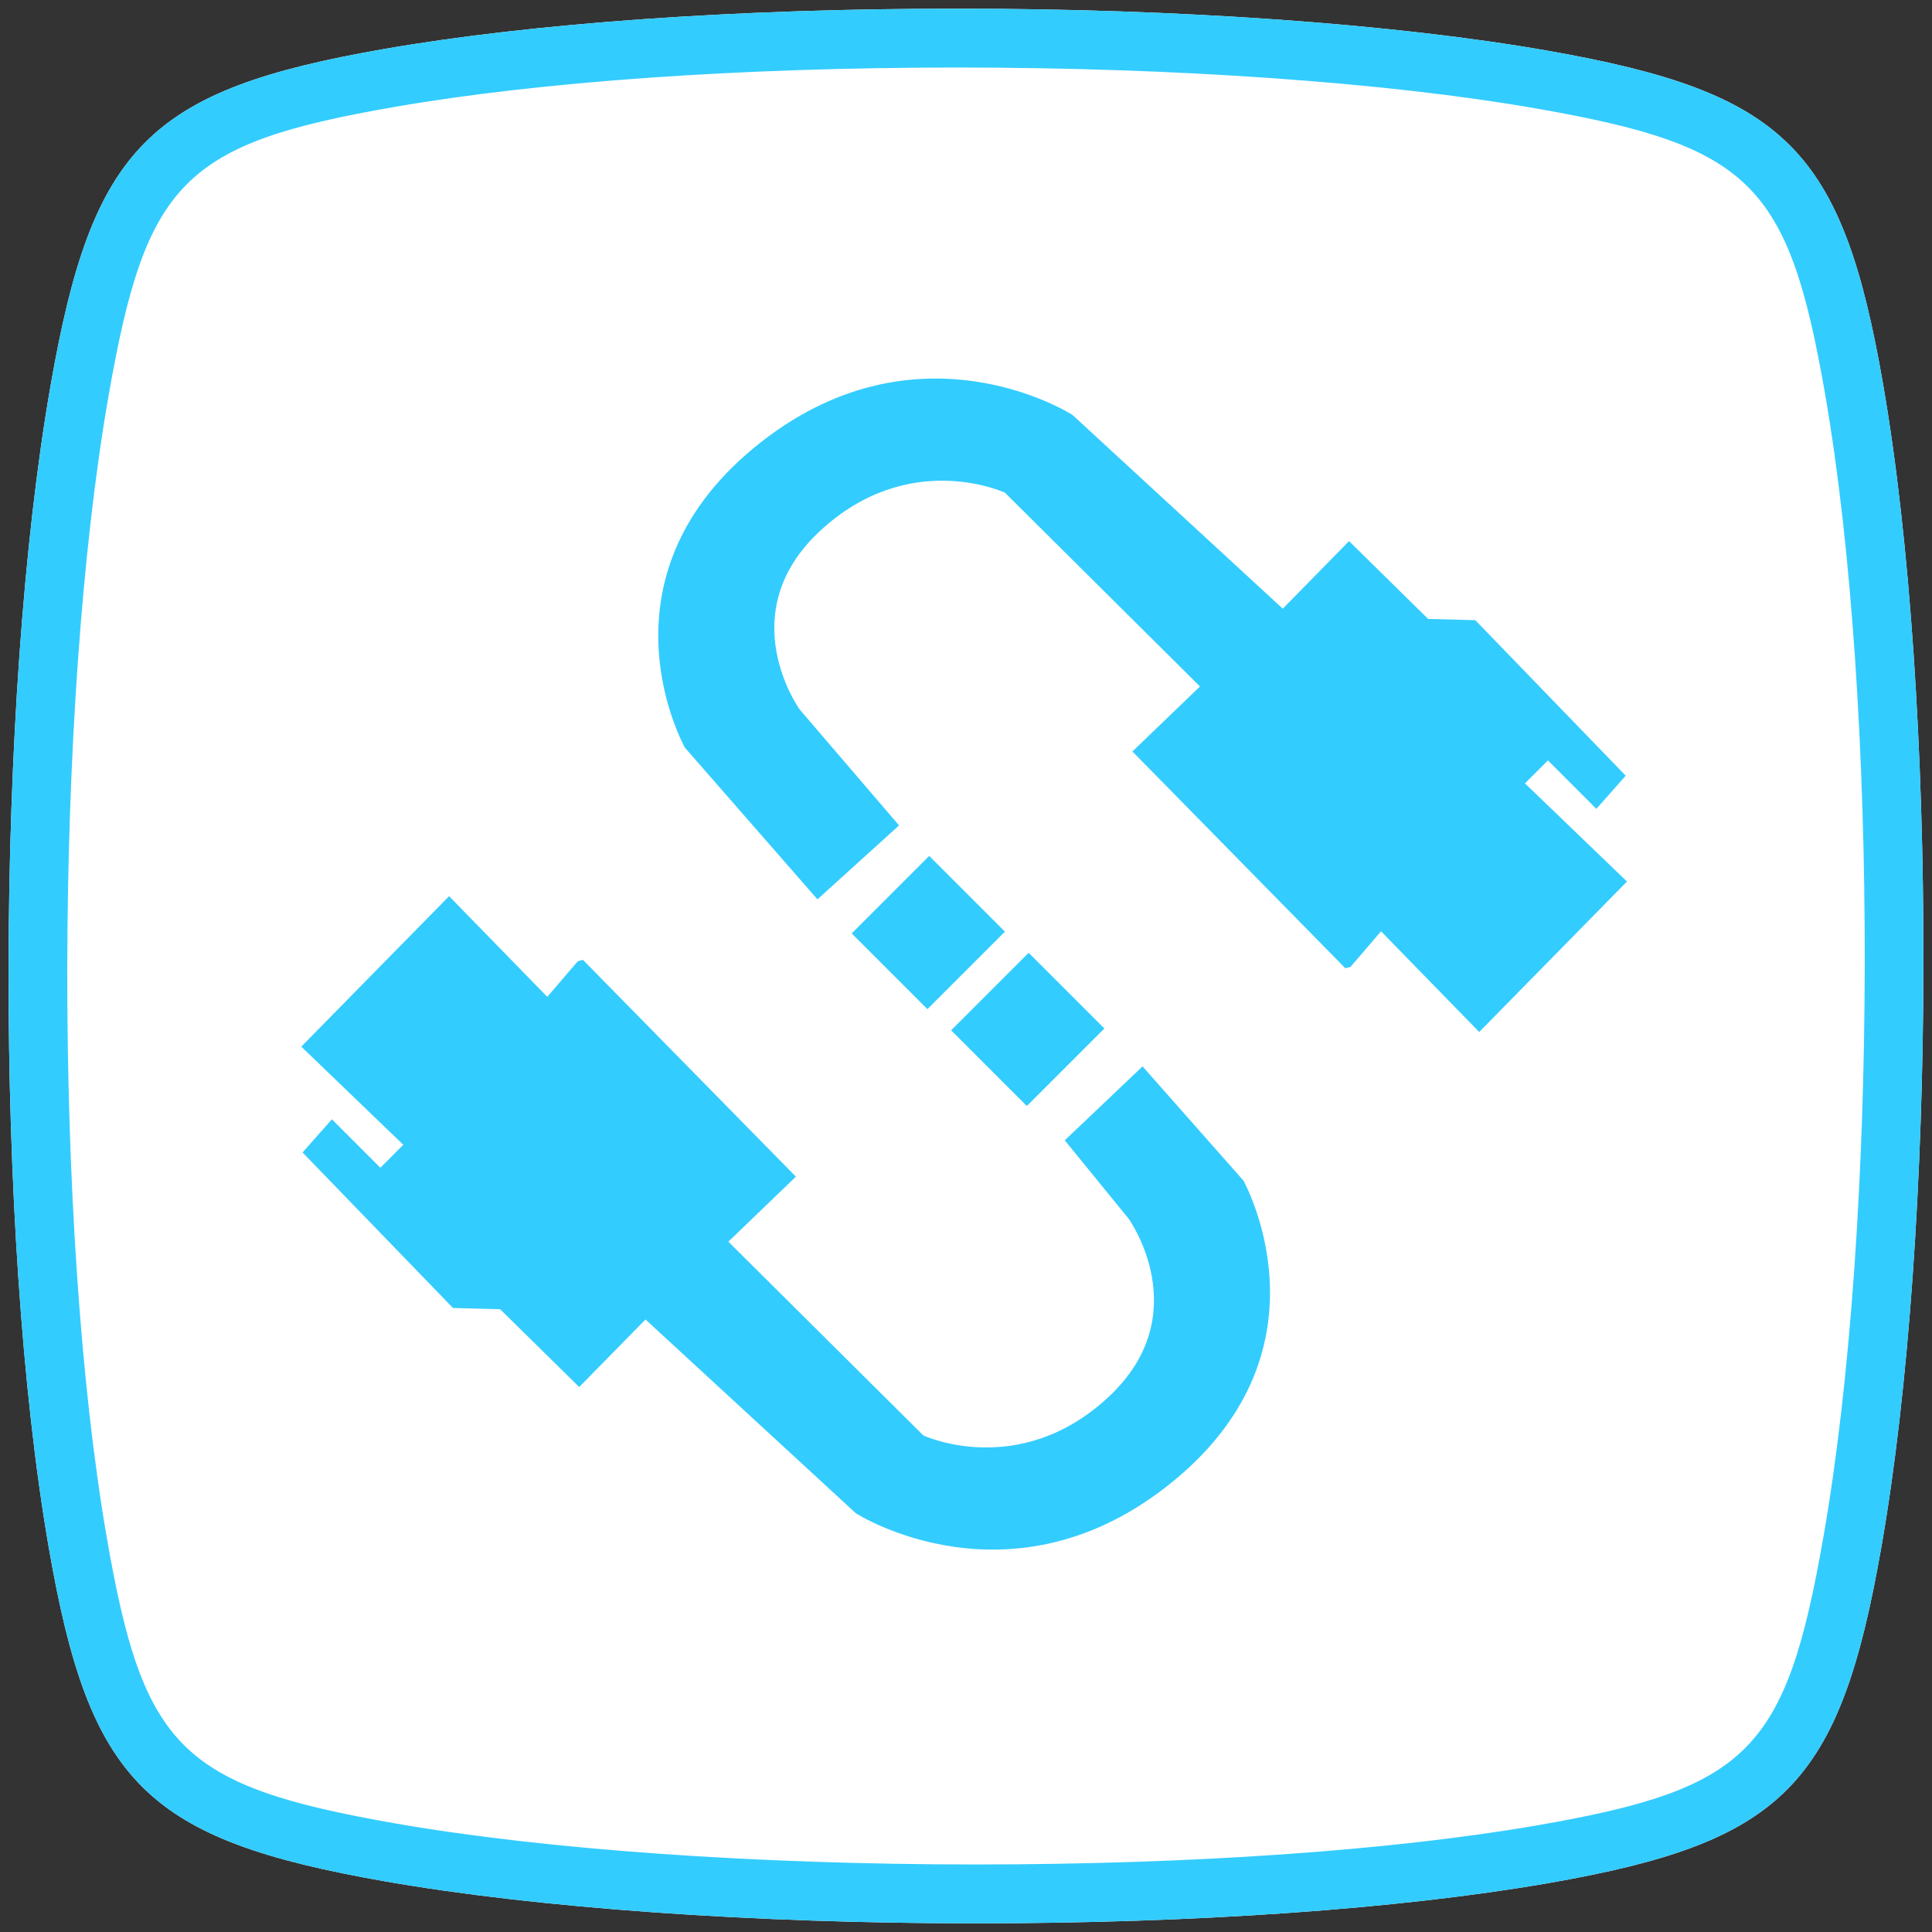 <svg xmlns="http://www.w3.org/2000/svg" viewBox="0 0 512 512"><rect x="0" y="0" width="512" height="512" fill="#333333" stroke="none"/><path fill="#FFF" d="M499.037 101.813c-10.847-62.461-25.838-77.337-89.152-88.42-40.31-7.053-97.21-11.098-156.091-11.098-58.363 0-112.338 3.801-151.978 10.687-62.468 10.855-77.345 25.853-88.405 89.152-14.663 83.819-14.884 224.882-.48 308.031 10.817 62.461 25.815 77.329 89.152 88.42 40.409 7.069 97.431 11.121 156.434 11.121h.008c58.218 0 112.087-3.778 151.665-10.634 62.476-10.862 77.36-25.853 88.405-89.167 14.671-83.834 14.869-224.928.442-308.092z"/><path fill="#3CF" d="M258.525 509.706h-.008c-59.003 0-116.025-4.052-156.434-11.121-63.337-11.091-78.335-25.959-89.152-88.42-14.404-83.149-14.183-224.212.48-308.031 11.06-63.299 25.937-78.297 88.405-89.152 39.64-6.886 93.615-10.687 151.978-10.687 58.881 0 115.781 4.045 156.091 11.098 63.314 11.083 78.305 25.959 89.152 88.42 14.427 83.164 14.229 224.258-.442 308.092-11.045 63.314-25.929 78.305-88.405 89.167-39.578 6.856-93.447 10.634-151.665 10.634zm-4.73-491.812c-57.495 0-110.518 3.717-149.312 10.458-55.88 9.704-65.782 19.713-75.7 76.461-14.419 82.38-14.633 220.997-.48 302.699 9.674 55.849 19.683 65.767 76.469 75.715 39.564 6.916 95.596 10.877 153.745 10.877h.008c57.365 0 110.274-3.687 149-10.39 55.895-9.72 65.797-19.729 75.715-76.492 14.412-82.403 14.61-221.036.442-302.745-9.72-55.872-19.729-65.782-76.477-75.715-39.472-6.907-95.398-10.868-153.41-10.868z"/><g fill="#3CF"><path d="M410.213 201.514l12.839 12.839 7.777-8.783-39.859-41.216-12.504-.335-20.951-20.616-17.566 17.901-55.748-51.357s-41.551-26.684-84.46 8.783-18.237 79.398-18.237 79.398l35.132 40.21 21.622-19.594-26.349-30.74s-18.237-25.343 5.413-47.3 48.993-10.14 48.993-10.14l51.692 51.357-17.901 17.231 56.419 57.441 1.357-.335 8.112-9.454 26.014 26.684 39.156-39.875-27.036-26.014 6.085-6.085z"/><path d="M245.778 267.433l-20.066-20.065 20.54-20.54 20.065 20.066zM272.602 252.501l20.066 20.065-20.54 20.54-20.065-20.066z"/><path d="M302.789 282.605l-20.616 19.594 16.927 20.776s18.237 25.343-5.398 47.3c-23.65 21.957-48.993 10.14-48.993 10.14l-51.692-51.357 17.901-17.231-56.418-57.44-1.357.335-8.112 9.454-26.014-26.684-39.172 39.875 27.036 26.014-6.084 6.084-12.839-12.839-7.777 8.783 39.859 41.216 12.504.335 20.951 20.616 17.566-17.901 55.748 51.357s41.551 26.684 84.46-8.783 18.237-79.398 18.237-79.398l-26.717-30.246z"/></g></svg>